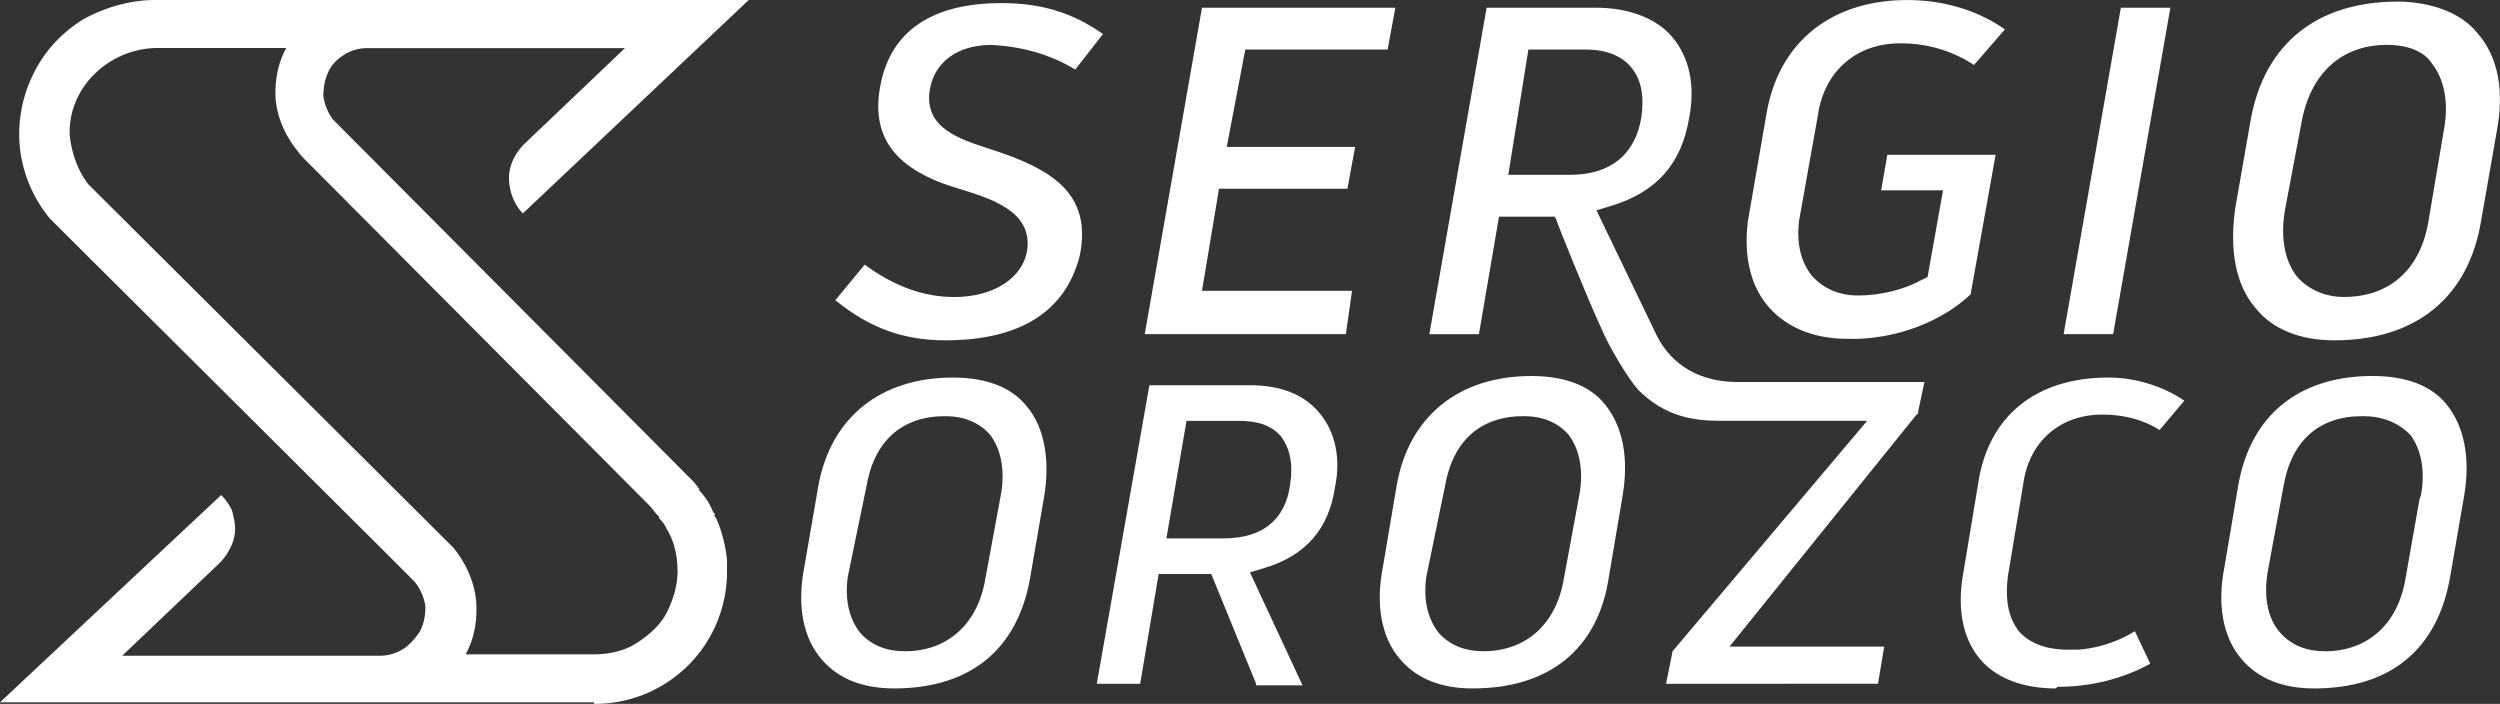 <svg xmlns="http://www.w3.org/2000/svg" viewBox="0 0 1619.64 456"><rect x="0" y="0" width="1619.64" height="456" fill="#333333" stroke="none"/><defs><style>.cls-1{fill:#fff;}</style></defs><g id="Capa_2" data-name="Capa 2"><g id="Capa_1-2" data-name="Capa 1"><path class="cls-1" d="M67.15,129.28l-10-10c-7-9-11-21-12-32.07-1-31.07,26.06-56.12,57.12-56.12h83.19c-5,9-7,19-7,29.06h0c0,4,0,23.05,19,43.1l223.5,224.49c2,2,3,4,5,6l1,1v1l1,1a20.8,20.8,0,0,1,4,6h0c5,8,7,18,7,27.06,0,10-3,19-7,27.06s-12,15-20,20.05-18,7-27.06,7H301.66c5-9,7-19,7-29.06v-1c0-14-6-28.07-15-39.09h0ZM384.85,456A85.55,85.55,0,0,0,471,369.81v-3h0v-4h0a90.22,90.22,0,0,0-7-27.06l-1-1v-2l-1-1a42.28,42.28,0,0,0-9-14v-1a50.36,50.36,0,0,0-7-8L215.47,77.17a34,34,0,0,1-6-15c0-5,1-11,3-15,2-5,6-9,11-12a28.24,28.24,0,0,1,15-4H404.89L339.75,93.2c-6,6-10,14-10,22s3,17,9,23.05h0L485.07,0H100.22c-16,0-33.07,5-47.1,13-14,9-25.06,21-32.07,36.08a87.55,87.55,0,0,0-8,48.1,87.58,87.58,0,0,0,19,44.1l12,12h0L241.53,349.77l27.06,27.06a33,33,0,0,1,7,16c0,6-1,12-4,17-3,4-6,8-11,11a28.32,28.32,0,0,1-15,4H79.17l63.14-60.13a35.93,35.93,0,0,0,7-10,26.75,26.75,0,0,0,3-12c0-4-1-8-2-12a36.1,36.1,0,0,0-7-10h0L0,455H384.85Z"/><path class="cls-1" d="M612.35,220.48c-27.06,0-49.11-8-71.16-26l19-23.05c19,14,38.09,21,58.13,21,25,0,44.1-12,47.1-30.06,4-26.06-25.05-34.08-44.09-40.09-41.09-12-57.13-33.07-51.12-66.15C578.27,11,617.36,2,648.43,2c26.05,0,46.1,6,66.14,20.05l-18,23.05c-16-10-35.08-15-54.12-16-22,0-37.08,11-40.09,29.07-4,25.05,20,32.07,38.09,38.08,41.09,13,67.15,29.07,59.13,69.15C690.52,201.44,661.45,220.48,612.35,220.48Z"/><polygon class="cls-1" points="741.63 216.48 778.71 5.01 903.99 5.01 898.98 32.07 806.77 32.07 794.75 95.21 877.93 95.21 872.92 122.27 789.74 122.27 778.71 188.41 875.92 188.41 871.92 216.48 741.63 216.48"/><path class="cls-1" d="M1079.37,443l4-20c0-1,0-1,1-2L1209.66,272.6h-95.21c-16,0-35.08-2-53.12-20-7-8-19-28.07-24-40.09-8-17-29.06-69.15-29.06-70.16l-1-2H971.13l-13,76.17H926L963.12,5h71.15c21,0,39.09,7,49.11,19,11,13,15,31.07,11,52.12-5,30.06-21.05,48.1-50.11,57.12l-10,3,39.09,81.18c10,20,29.06,30.06,52.11,30.06h121.27l-4,19c0,1,0,2-1,2L1120.46,418.92h100.22l-4,24.05ZM977.15,113.25h40.09c26,0,42.09-13,46.1-37.08,2-14,0-25.06-7-33.08-6-7-16-11-29.06-11H990.18Z"/><path class="cls-1" d="M1199.64,219.48h-3c-21.05,0-39.09-7-51.11-21s-16-34.08-13-56.13l12-69.15c8-46.1,42.09-73.16,91.2-73.16,24,0,46.1,7,63.14,19l-20,23.05a85.74,85.74,0,0,0-46.1-14h-2c-28.07,0-49.11,18-53.12,47.11l-12,67.14c-2,15,1,27.06,8,36.08,7,8,17,13,30.07,13,15,0,30.06-4,41.09-10l4-2,10-56.12h-40.09l4-23h70.15l-16,89.2v1c-19,18-48.11,29.06-77.17,29.06Z"/><polygon class="cls-1" points="1336.94 216.48 1374.02 5.01 1406.09 5.01 1369.01 216.48 1336.94 216.48"/><path class="cls-1" d="M1512.32,220.48c-22,0-40.08-7-51.11-21-13-15-17-38.09-13-65.14l10-57.13c9-49.11,43.09-76.17,95.2-76.17h3c21,1,39.09,8,49.11,21.05,13,15,17,37.08,12,63.14l-10,57.12C1599.52,192.42,1565.44,220.48,1512.32,220.48ZM1546.4,29.06c-29.06,0-49.11,18-55.12,49.11l-11,58.13c-3,18,0,33.07,8,43.09,7,8,18,13,30.07,13,30.06,0,50.11-18,55.12-50.11l10-59.13h0c3-17,0-32.07-8-42.09C1570.45,33.07,1559.43,29.06,1546.4,29.06Z"/><path class="cls-1" d="M579.27,446c-20,0-36.08-6-47.1-19-12-14-16-35.08-11-60.13l9-52.12c8-44.1,40.08-70.15,87.19-70.15,21,0,38.08,6,48.1,19,11,13,15,34.07,11,58.13l-9,52.11C659.45,420.93,628.38,446,579.27,446Zm-30.06-72.16c-2,15,1,27.06,8,36.08,7,8,17,12,29.07,12,27.06,0,47.1-17,52.11-47.11l10-54.12c3-16,0-30.06-7-39.08-7-8-17-12-29.06-12-28.07,0-46.11,16-51.12,46.1l-12,58.13Z"/><path class="cls-1" d="M813.79,443l-29.07-71.15H750.65l-12,71.15H710.56l34.08-193.42h65.14q30.06,0,45.1,18c10,12,14,29.06,10,48.1-4,27.06-19,44.1-45.1,52.12l-10,3L843.85,444H813.79Zm-58.13-94.2h37.08c25.06,0,40.09-12,43.1-35.08,2-13,0-23.05-6-31.07-6-7-15-10-27.06-10H768.69Z"/><path class="cls-1" d="M954.1,446c-20.05,0-36.08-6-47.11-19-12-14-16-35.08-11-60.13l9-53.12c8-44.1,40.09-70.15,87.19-70.15,21.05,0,38.08,6,48.11,19,11,14,15,34.07,11,58.12l-9,53.12C1035.28,420.93,1003.21,446,954.1,446ZM924,373.82c-2,15,1,27.06,8,36.08,7,8,17,12,29.06,12,27.06,0,47.11-17,52.12-47.11l10-54.12c3-16,0-30.06-7-39.08-7-8-17-12-29.06-12-28.06,0-46.1,16-51.11,46.1l-12,58.13Z"/><path class="cls-1" d="M1331.93,446c-22,0-39.09-7-49.11-19-11-13-15-32.07-11-55.12l10-60.13c7-43.1,38.08-67.15,84.18-67.15,18,0,36.08,6,49.11,15l-16,19c-11-7-24.06-10-37.09-10-27.06,0-47.1,17-51.11,44.1l-10,60.13c-2,15,0,27.06,7,36.08,7,8,18,12,32.08,12h6a81.24,81.24,0,0,0,37.08-12l10,21.05c-18,10-39.08,15-60.13,15Z"/><path class="cls-1" d="M1499.3,446c-20,0-36.08-6-47.11-19-12-14-16-35.08-11-60.13l9-53.12c8-44.1,38.08-69.15,84.18-70.15h3c21,0,38.08,6,48.11,19,11,14,15,34.07,11,58.12l-9,52.12C1579.47,420.93,1548.4,446,1499.3,446Zm31.06-176.39c-28.06,0-46.1,16-51.11,46.1l-10,54.12c-3,17,0,31.07,8,40.09,7,8,17,12,29.06,12,27.06,0,47.1-17,52.12-47.11l9-51.11,1-3c3-16,0-30.07-7-39.09C1553.41,273.6,1543.39,269.59,1530.36,269.59Z"/></g></g></svg>